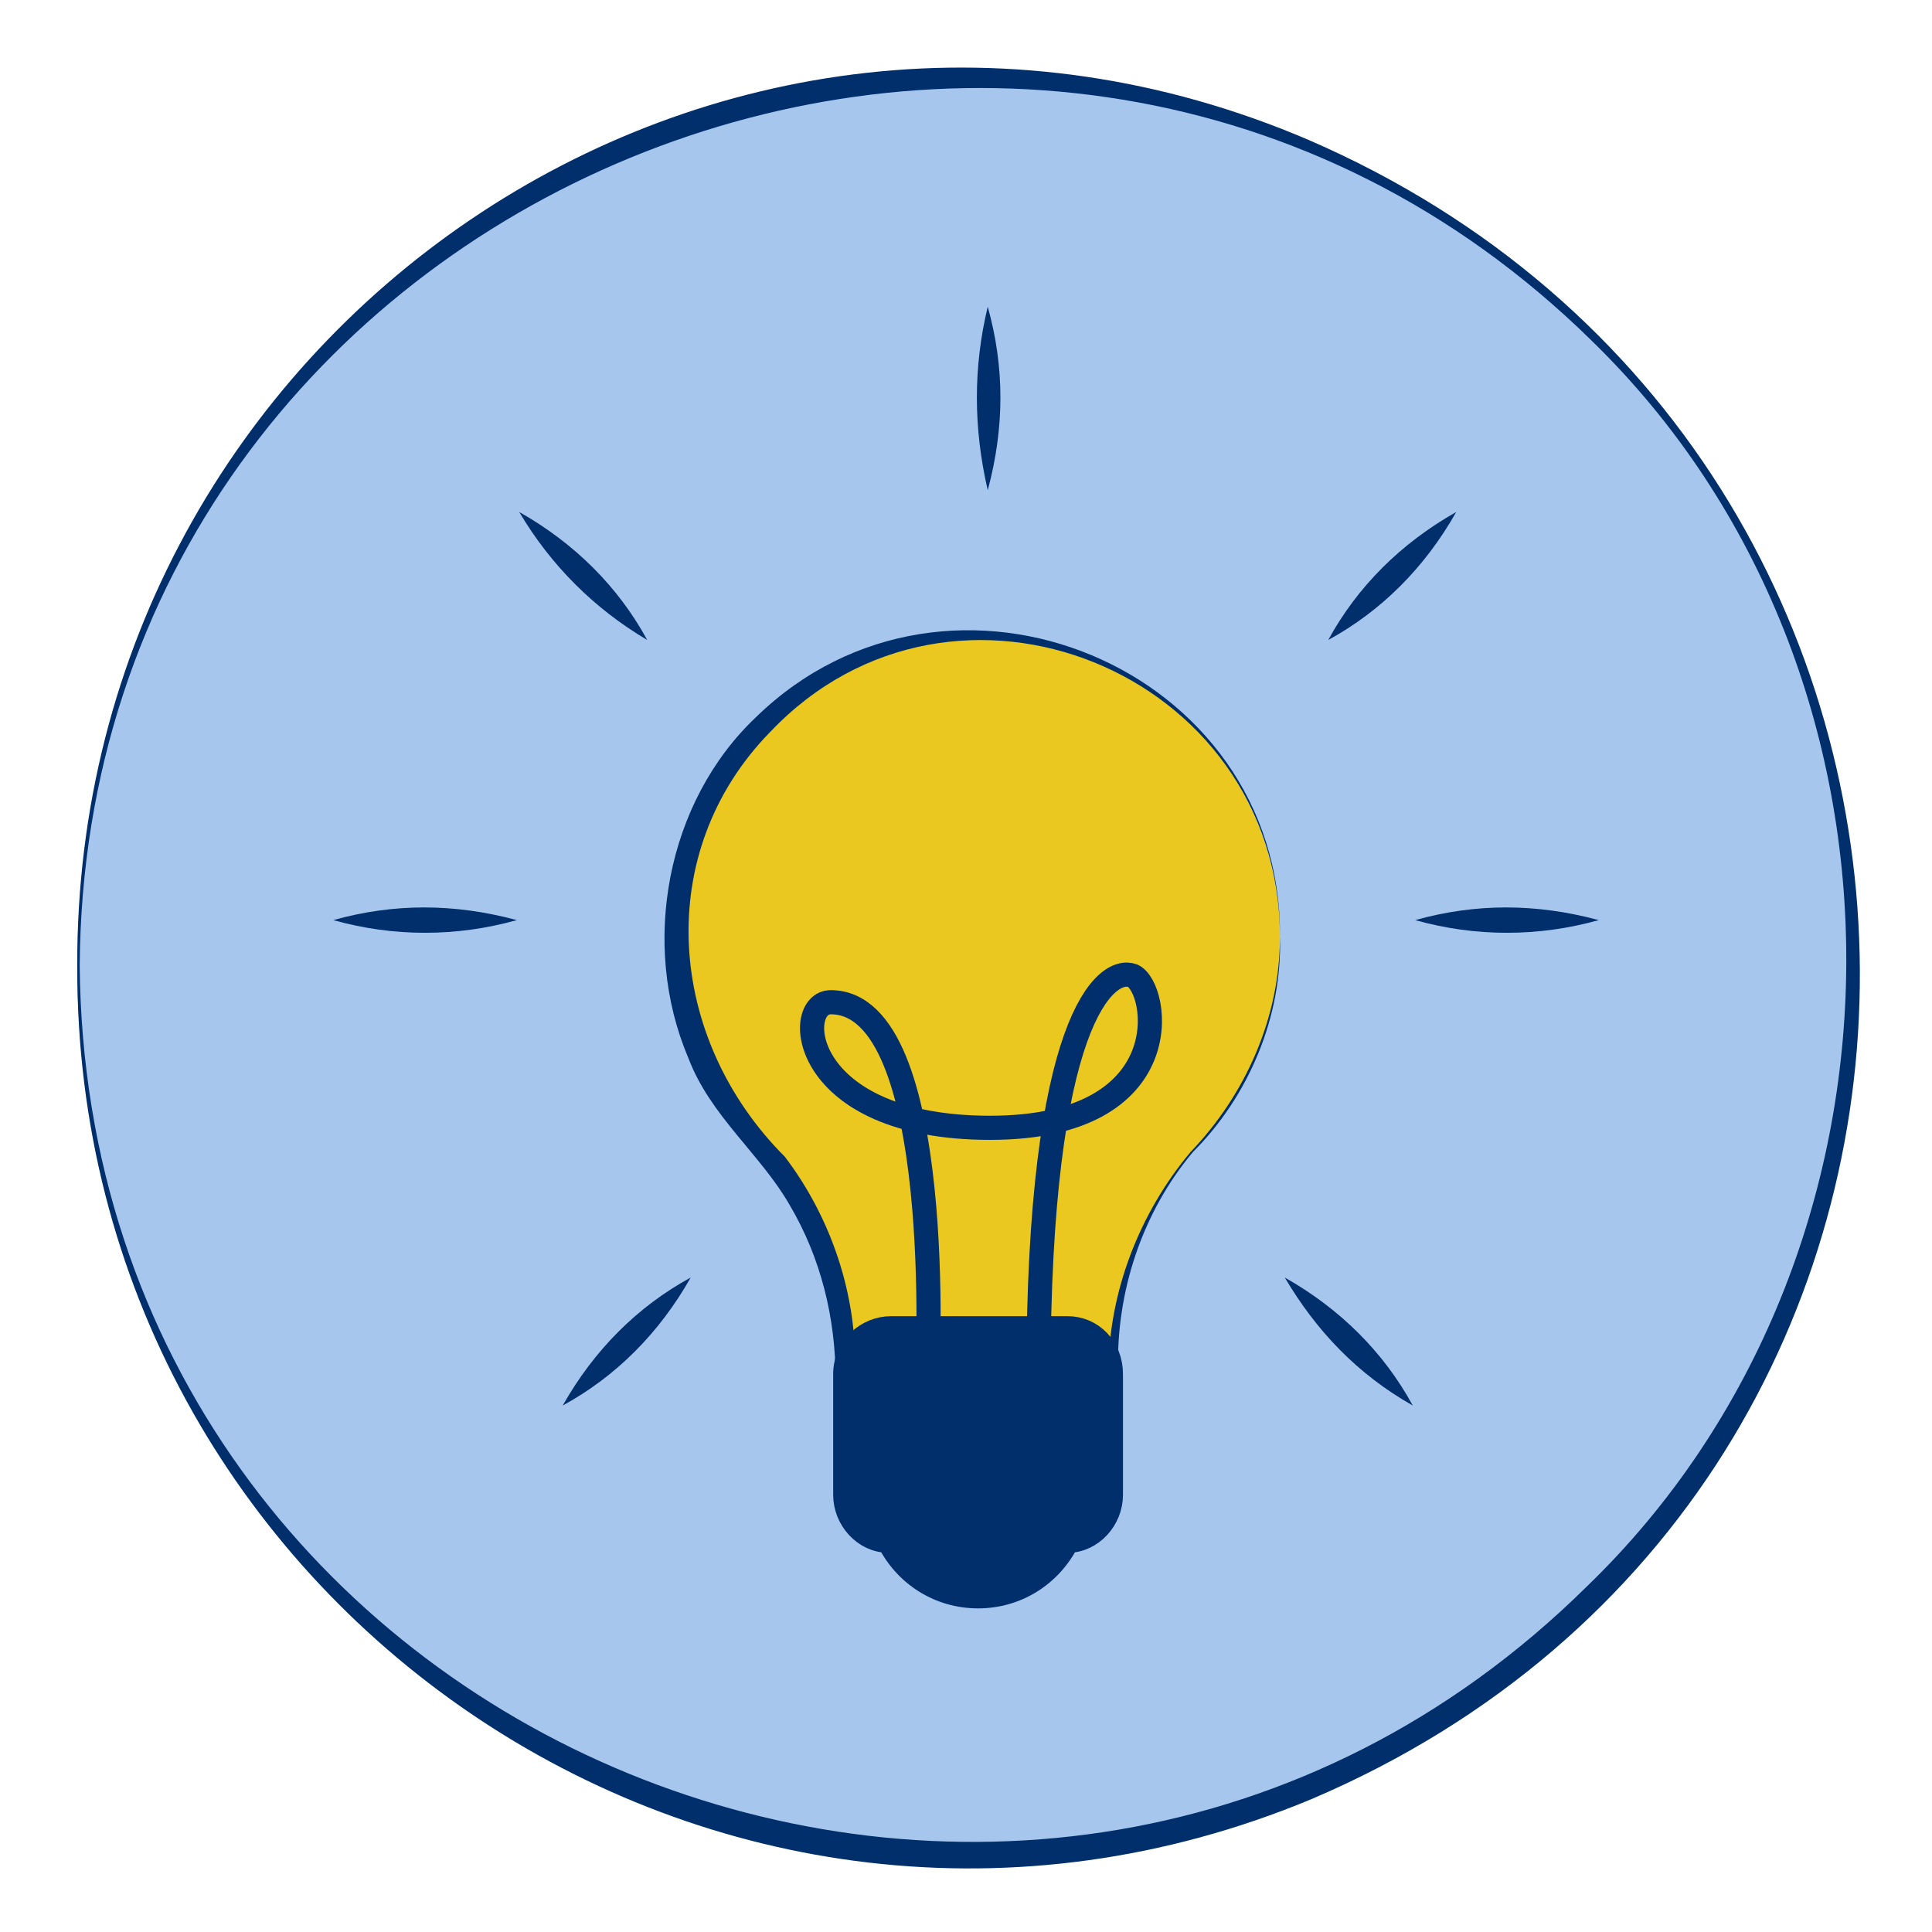 <?xml version="1.0" encoding="utf-8"?>
<!-- Generator: Adobe Illustrator 26.2.1, SVG Export Plug-In . SVG Version: 6.00 Build 0)  -->
<svg version="1.1" id="Layer_1" xmlns="http://www.w3.org/2000/svg" xmlns:xlink="http://www.w3.org/1999/xlink" x="0px" y="0px"
	 viewBox="0 0 80 80" style="enable-background:new 0 0 80 80;" xml:space="preserve">
<style type="text/css">
	.st0{fill:#A7C6ED;}
	.st1{fill:#002F6C;}
	.st2{fill:#EAC81F;}
	.st3{fill:#002F6C;stroke:#002F6C;stroke-miterlimit:10;}
	.st4{fill:none;stroke:#002F6C;stroke-miterlimit:10;}
</style>
<g>
	<circle class="st0" cx="40" cy="40" r="36.8"/>
	<path class="st1" d="M3.2,40C3.1,13.7,29.7-4.7,54.2,5.8c30.2,13.1,30.6,55.7,0.1,68.7C29.8,84.7,3.1,66.4,3.2,40L3.2,40z M3.3,40
		c0.3,32.3,39.5,48.3,62.4,25.7C79.9,52,80.1,27.9,65.9,14.1C43-8.4,3.5,7.8,3.3,40L3.3,40z"/>
</g>
<g>
	<g>
		<path class="st2" d="M53,38.8c0-6.9-5.6-12.5-12.5-12.5S28.1,31.8,28,38.7c0,3.3,1.2,6.3,3.3,8.6c2.4,2.6,3.7,6,3.7,9.5l0,0h11.1
			v-0.1c0-3.5,1.3-6.9,3.7-9.5C51.8,45,53,42,53,38.8z"/>
		<path class="st1" d="M53,38.8c0-11-13.5-16.5-21.1-8.5c-4.9,5-4.3,12.7,0.6,17.6c1.9,2.5,3,5.7,2.9,8.9L35,56.4l11.1,0.2l-0.2,0.2
			c0-3.3,1.3-6.6,3.4-9.1C51.6,45.3,53,42.1,53,38.8L53,38.8z M53,38.8c0.1,3.3-1.3,6.6-3.6,8.9c-2.1,2.5-3.2,5.8-3.1,9.1V57h-0.2
			L35,57.1h-0.4c0-2.5-0.6-5-1.9-7.2c-1.2-2.1-3.3-3.7-4.2-6.1c-2-4.7-0.9-10.6,2.8-14.1C39.3,21.9,53.1,27.6,53,38.8L53,38.8z"/>
	</g>
	<path class="st3" d="M44.2,55h-7.3c-1,0-1.9,0.8-1.9,1.9v5c0,1,0.8,1.9,1.8,1.9c0.7,1.4,2.1,2.3,3.7,2.3c1.6,0,3-0.9,3.7-2.3
		c1,0,1.8-0.9,1.8-1.9v-5C46,55.8,45.2,55,44.2,55z"/>
	<g>
		<path class="st1" d="M13.8,38.1c2.5-0.7,5-0.7,7.6,0C18.9,38.8,16.3,38.8,13.8,38.1L13.8,38.1z"/>
	</g>
	<g>
		<path class="st1" d="M58.6,38.1c2.5-0.7,5-0.7,7.6,0C63.7,38.8,61.1,38.8,58.6,38.1L58.6,38.1z"/>
	</g>
	<g>
		<path class="st1" d="M21.5,21.2c2.3,1.3,4.1,3.1,5.3,5.3C24.6,25.2,22.8,23.4,21.5,21.2L21.5,21.2z"/>
	</g>
	<g>
		<path class="st1" d="M40.9,12.7c0.7,2.5,0.7,5,0,7.6C40.3,17.7,40.3,15.2,40.9,12.7L40.9,12.7z"/>
	</g>
	<g>
		<path class="st1" d="M53.2,52.9c2.3,1.3,4.1,3.1,5.3,5.3C56.2,56.9,54.5,55.1,53.2,52.9L53.2,52.9z"/>
	</g>
	<g>
		<path class="st1" d="M60.3,21.2c-1.3,2.3-3.1,4.1-5.3,5.3C56.2,24.3,58,22.5,60.3,21.2L60.3,21.2z"/>
	</g>
	<g>
		<path class="st1" d="M28.6,52.9c-1.3,2.3-3.1,4.1-5.3,5.3C24.6,55.9,26.4,54.1,28.6,52.9L28.6,52.9z"/>
	</g>
	<path class="st4" d="M38.4,57c0,0,0.8-15.5-4-15.5c-1.6,0-1.3,5.2,6.6,5.2s7-5.8,5.9-6.3C45.8,40,43,42.2,43,57H38.4z"/>
</g>
</svg>
